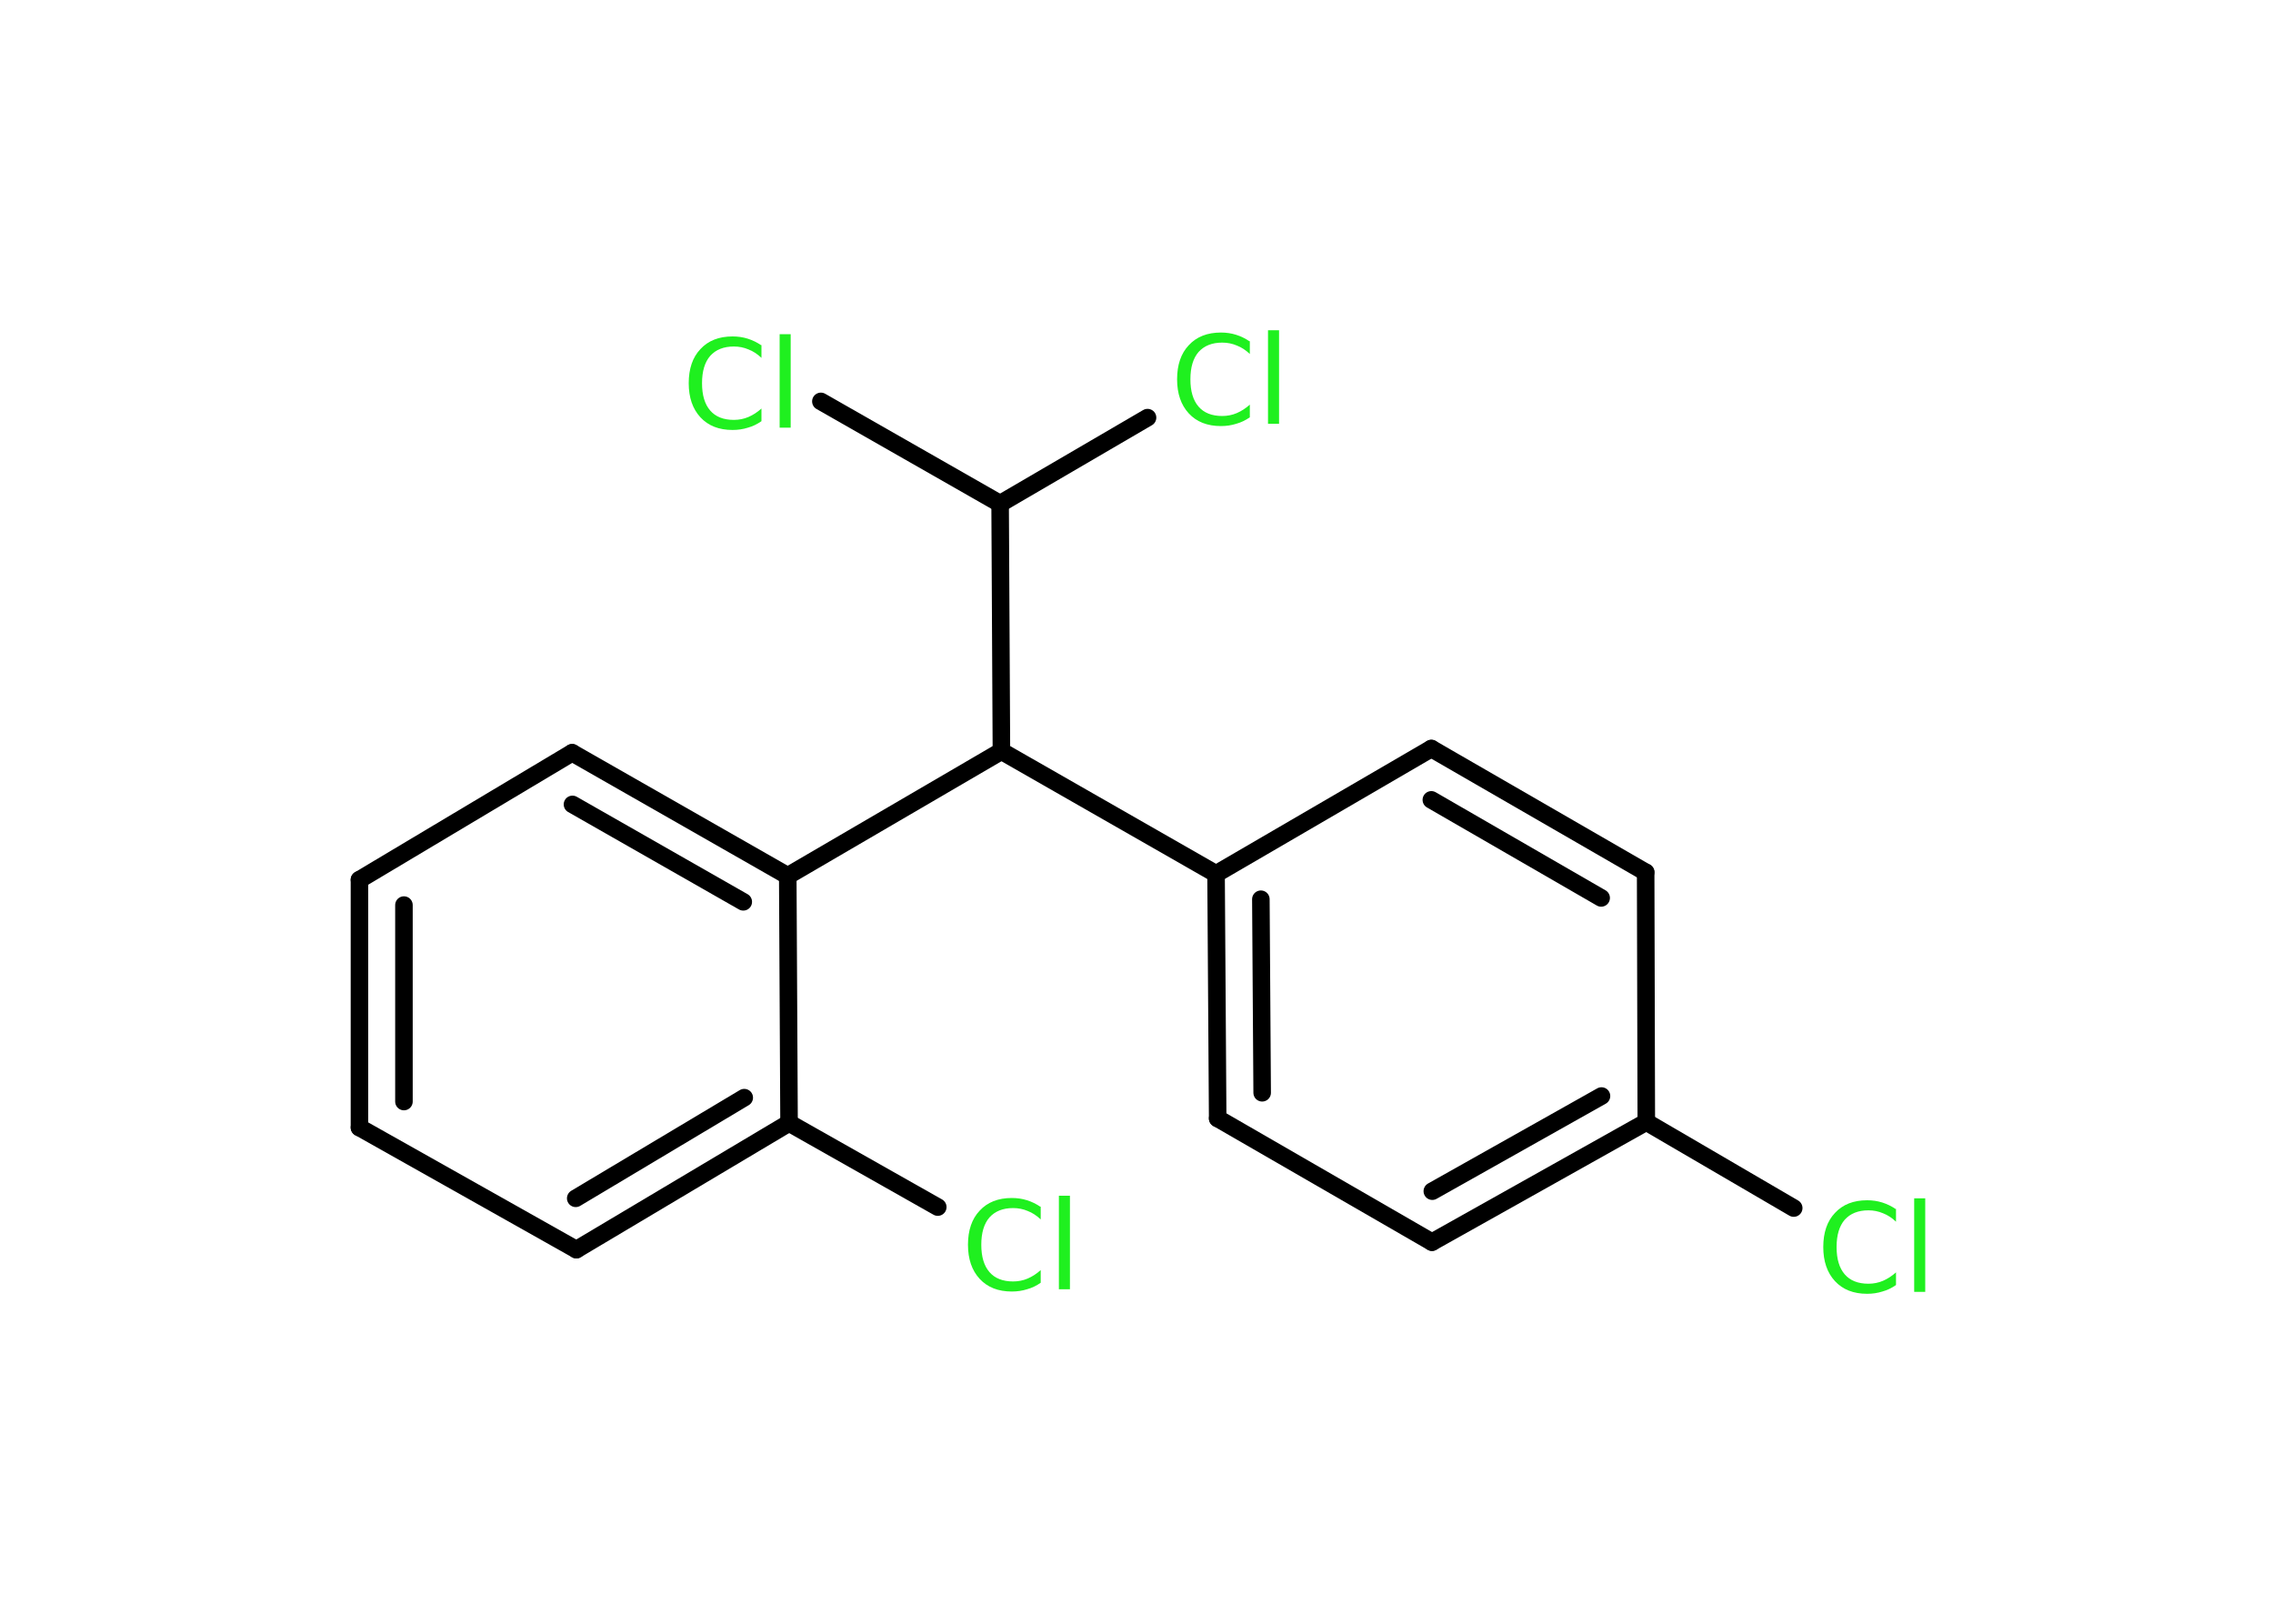 <?xml version='1.0' encoding='UTF-8'?>
<!DOCTYPE svg PUBLIC "-//W3C//DTD SVG 1.1//EN" "http://www.w3.org/Graphics/SVG/1.1/DTD/svg11.dtd">
<svg version='1.2' xmlns='http://www.w3.org/2000/svg' xmlns:xlink='http://www.w3.org/1999/xlink' width='70.0mm' height='50.0mm' viewBox='0 0 70.0 50.0'>
  <desc>Generated by the Chemistry Development Kit (http://github.com/cdk)</desc>
  <g stroke-linecap='round' stroke-linejoin='round' stroke='#000000' stroke-width='.54' fill='#1FF01F'>
    <rect x='.0' y='.0' width='70.0' height='50.0' fill='#FFFFFF' stroke='none'/>
    <g id='mol1' class='mol'>
      <line id='mol1bnd1' class='bond' x1='25.28' y1='12.36' x2='30.8' y2='15.51'/>
      <line id='mol1bnd2' class='bond' x1='30.8' y1='15.51' x2='35.34' y2='12.86'/>
      <line id='mol1bnd3' class='bond' x1='30.8' y1='15.51' x2='30.84' y2='23.13'/>
      <line id='mol1bnd4' class='bond' x1='30.84' y1='23.13' x2='37.45' y2='26.91'/>
      <g id='mol1bnd5' class='bond'>
        <line x1='37.45' y1='26.91' x2='37.5' y2='34.44'/>
        <line x1='38.83' y1='27.69' x2='38.87' y2='33.65'/>
      </g>
      <line id='mol1bnd6' class='bond' x1='37.5' y1='34.44' x2='44.1' y2='38.25'/>
      <g id='mol1bnd7' class='bond'>
        <line x1='44.1' y1='38.25' x2='50.7' y2='34.55'/>
        <line x1='44.11' y1='36.68' x2='49.32' y2='33.75'/>
      </g>
      <line id='mol1bnd8' class='bond' x1='50.7' y1='34.55' x2='55.24' y2='37.2'/>
      <line id='mol1bnd9' class='bond' x1='50.7' y1='34.55' x2='50.68' y2='26.86'/>
      <g id='mol1bnd10' class='bond'>
        <line x1='50.68' y1='26.86' x2='44.08' y2='23.05'/>
        <line x1='49.31' y1='27.65' x2='44.08' y2='24.63'/>
      </g>
      <line id='mol1bnd11' class='bond' x1='37.45' y1='26.91' x2='44.08' y2='23.05'/>
      <line id='mol1bnd12' class='bond' x1='30.84' y1='23.13' x2='24.26' y2='26.97'/>
      <g id='mol1bnd13' class='bond'>
        <line x1='24.26' y1='26.97' x2='17.62' y2='23.18'/>
        <line x1='22.89' y1='27.77' x2='17.63' y2='24.77'/>
      </g>
      <line id='mol1bnd14' class='bond' x1='17.62' y1='23.18' x2='11.07' y2='27.09'/>
      <g id='mol1bnd15' class='bond'>
        <line x1='11.07' y1='27.09' x2='11.07' y2='34.72'/>
        <line x1='12.44' y1='27.87' x2='12.44' y2='33.92'/>
      </g>
      <line id='mol1bnd16' class='bond' x1='11.07' y1='34.72' x2='17.75' y2='38.48'/>
      <g id='mol1bnd17' class='bond'>
        <line x1='17.75' y1='38.48' x2='24.3' y2='34.58'/>
        <line x1='17.73' y1='36.9' x2='22.92' y2='33.8'/>
      </g>
      <line id='mol1bnd18' class='bond' x1='24.26' y1='26.97' x2='24.3' y2='34.58'/>
      <line id='mol1bnd19' class='bond' x1='24.3' y1='34.58' x2='28.88' y2='37.17'/>
      <path id='mol1atm1' class='atom' d='M23.45 10.62v.4q-.19 -.18 -.4 -.26q-.21 -.09 -.45 -.09q-.47 .0 -.73 .29q-.25 .29 -.25 .84q.0 .55 .25 .84q.25 .29 .73 .29q.24 .0 .45 -.09q.21 -.09 .4 -.26v.39q-.2 .14 -.42 .2q-.22 .07 -.47 .07q-.63 .0 -.99 -.39q-.36 -.39 -.36 -1.05q.0 -.67 .36 -1.05q.36 -.39 .99 -.39q.25 .0 .47 .07q.22 .07 .41 .2zM24.01 10.29h.34v2.88h-.34v-2.88z' stroke='none'/>
      <path id='mol1atm3' class='atom' d='M38.49 10.5v.4q-.19 -.18 -.4 -.26q-.21 -.09 -.45 -.09q-.47 .0 -.73 .29q-.25 .29 -.25 .84q.0 .55 .25 .84q.25 .29 .73 .29q.24 .0 .45 -.09q.21 -.09 .4 -.26v.39q-.2 .14 -.42 .2q-.22 .07 -.47 .07q-.63 .0 -.99 -.39q-.36 -.39 -.36 -1.05q.0 -.67 .36 -1.05q.36 -.39 .99 -.39q.25 .0 .47 .07q.22 .07 .41 .2zM39.05 10.17h.34v2.88h-.34v-2.88z' stroke='none'/>
      <path id='mol1atm9' class='atom' d='M58.39 37.22v.4q-.19 -.18 -.4 -.26q-.21 -.09 -.45 -.09q-.47 .0 -.73 .29q-.25 .29 -.25 .84q.0 .55 .25 .84q.25 .29 .73 .29q.24 .0 .45 -.09q.21 -.09 .4 -.26v.39q-.2 .14 -.42 .2q-.22 .07 -.47 .07q-.63 .0 -.99 -.39q-.36 -.39 -.36 -1.05q.0 -.67 .36 -1.05q.36 -.39 .99 -.39q.25 .0 .47 .07q.22 .07 .41 .2zM58.95 36.9h.34v2.88h-.34v-2.88z' stroke='none'/>
      <path id='mol1atm18' class='atom' d='M32.05 37.15v.4q-.19 -.18 -.4 -.26q-.21 -.09 -.45 -.09q-.47 .0 -.73 .29q-.25 .29 -.25 .84q.0 .55 .25 .84q.25 .29 .73 .29q.24 .0 .45 -.09q.21 -.09 .4 -.26v.39q-.2 .14 -.42 .2q-.22 .07 -.47 .07q-.63 .0 -.99 -.39q-.36 -.39 -.36 -1.05q.0 -.67 .36 -1.05q.36 -.39 .99 -.39q.25 .0 .47 .07q.22 .07 .41 .2zM32.61 36.82h.34v2.88h-.34v-2.88z' stroke='none'/>
    </g>
  </g>
</svg>
